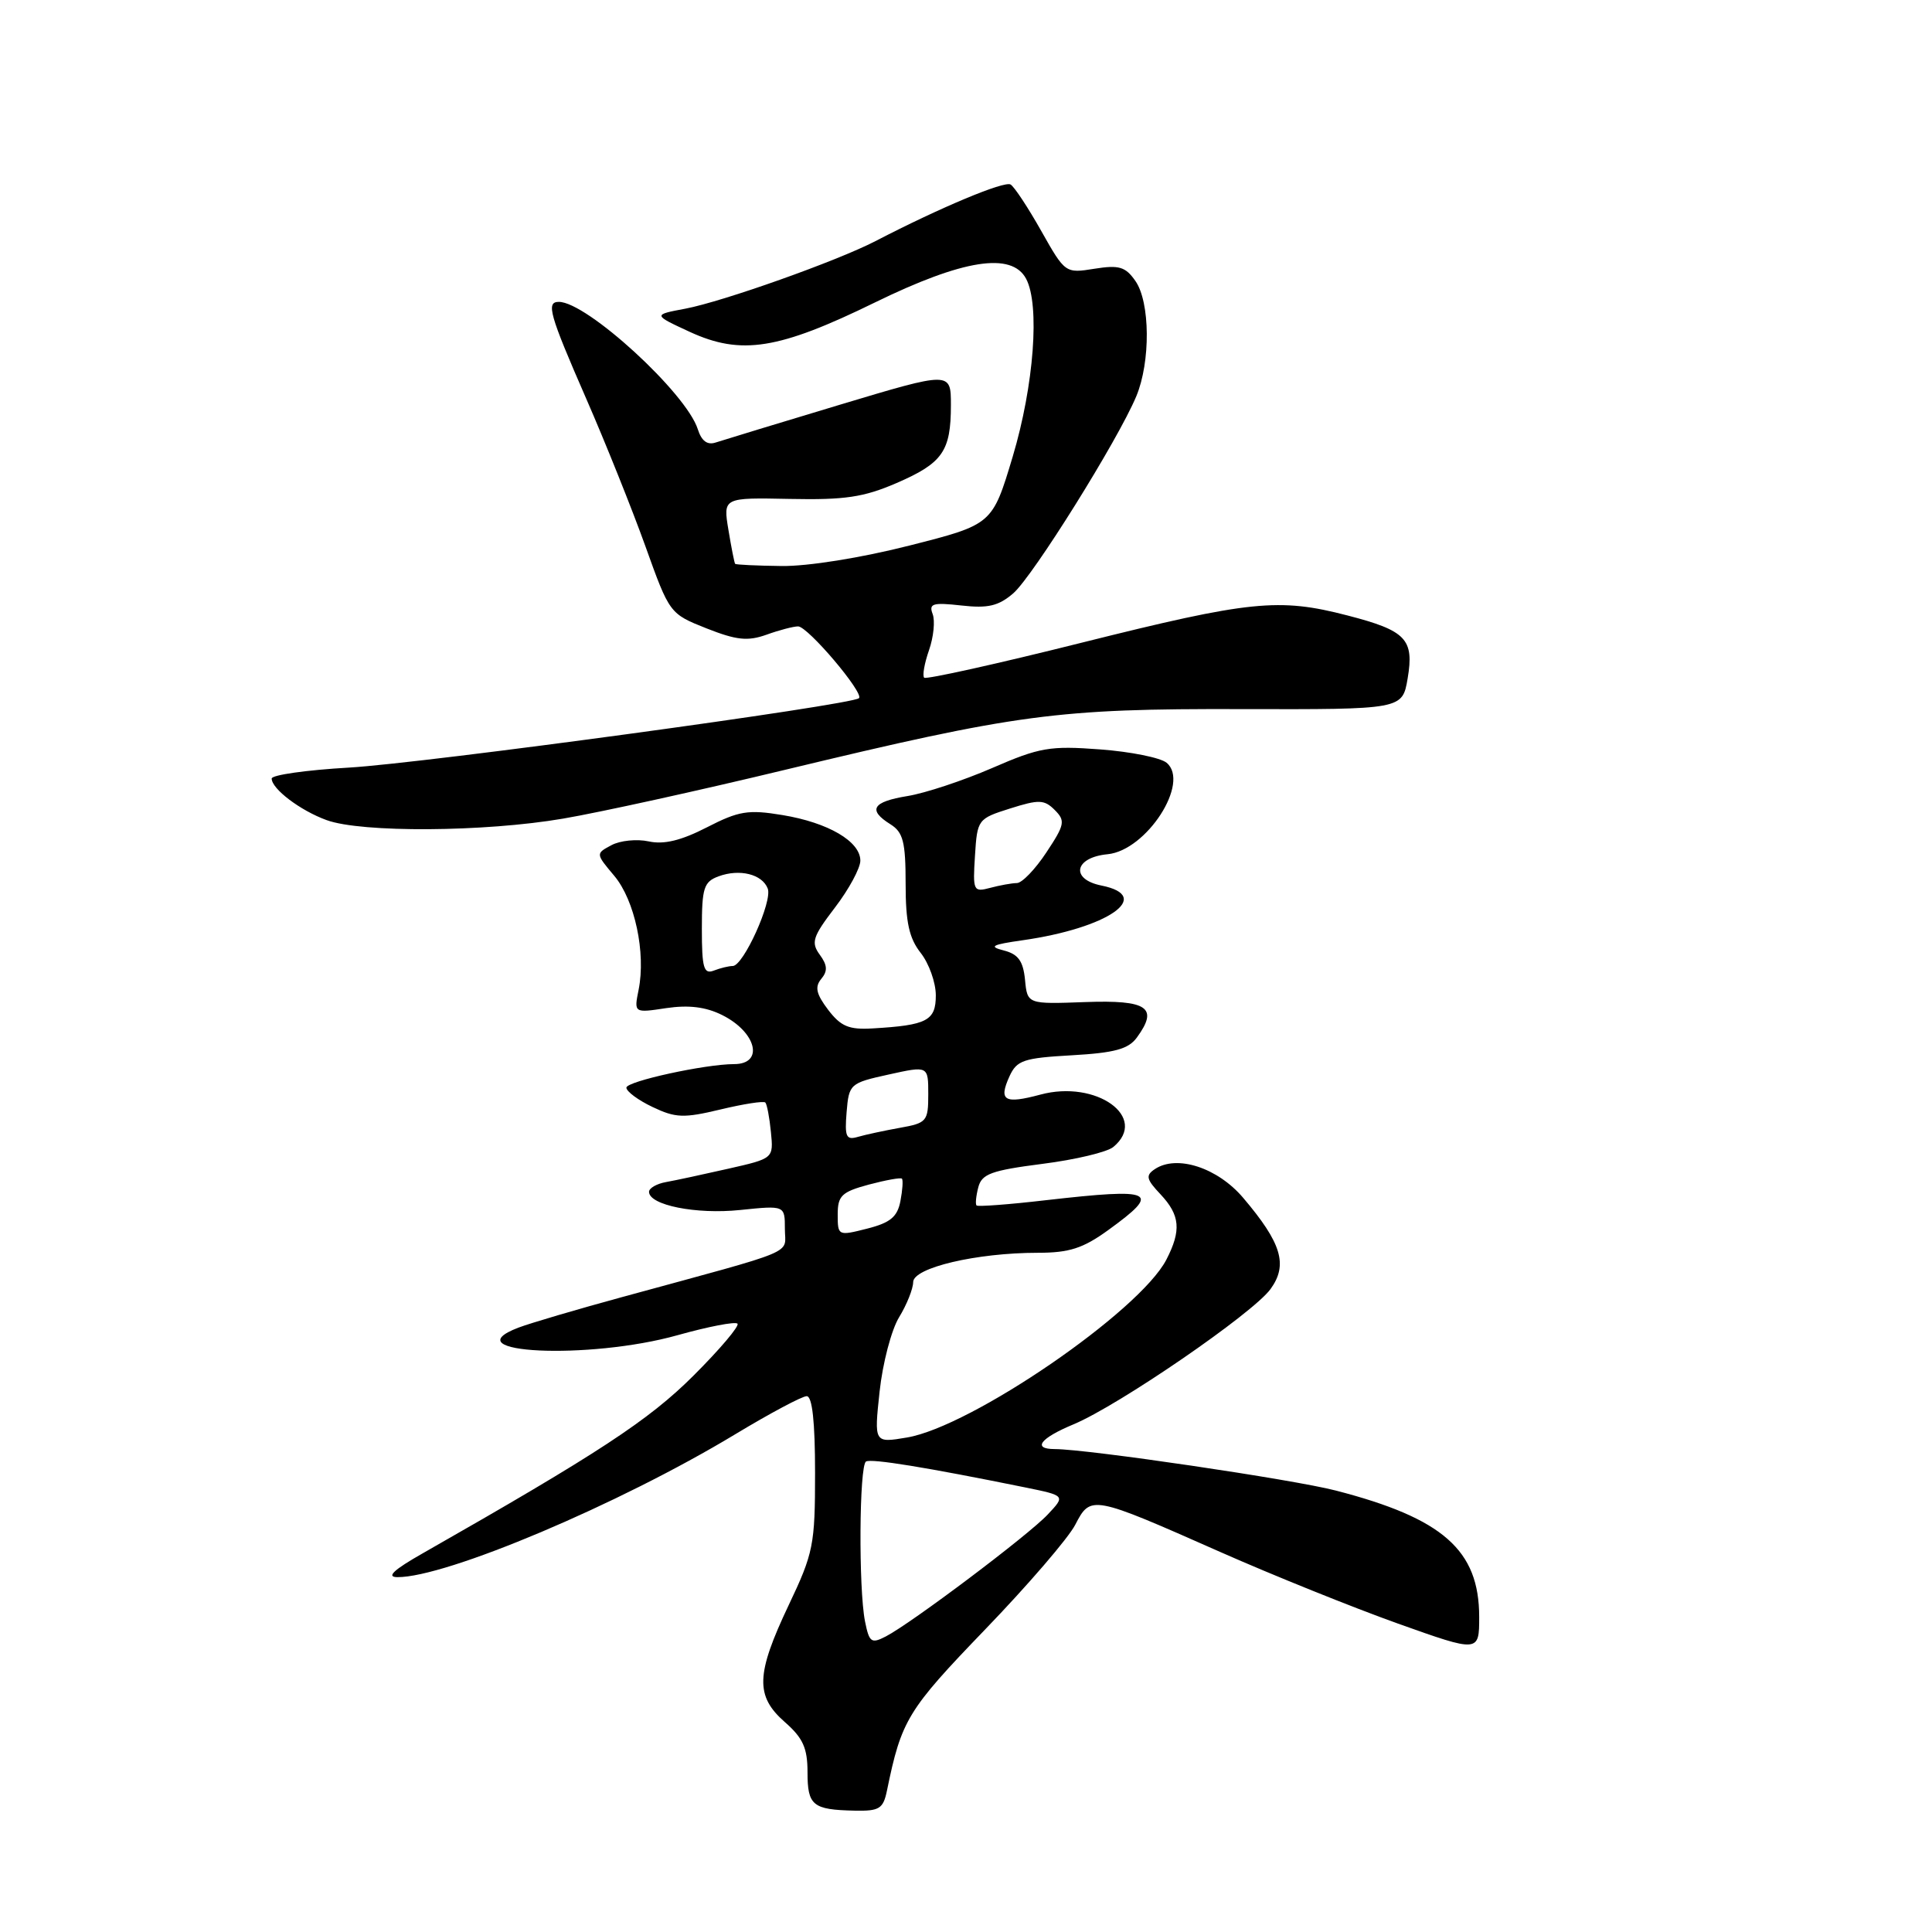 <?xml version="1.0" encoding="UTF-8" standalone="no"?>
<!DOCTYPE svg PUBLIC "-//W3C//DTD SVG 1.1//EN" "http://www.w3.org/Graphics/SVG/1.1/DTD/svg11.dtd" >
<svg xmlns="http://www.w3.org/2000/svg" xmlns:xlink="http://www.w3.org/1999/xlink" version="1.1" viewBox="0 0 256 256">
 <g >
 <path fill="currentColor"
d=" M 117.53 237.25 C 119.45 227.90 120.24 226.60 130.50 215.95 C 136.18 210.06 141.57 203.80 142.48 202.03 C 144.53 198.08 144.64 198.10 161.70 205.65 C 168.66 208.73 179.22 212.98 185.17 215.11 C 196.00 218.97 196.00 218.97 196.00 214.23 C 195.99 205.40 191.20 201.18 177.02 197.51 C 171.37 196.04 144.12 192.02 139.75 192.01 C 136.74 192.00 137.83 190.57 142.25 188.73 C 148.24 186.23 166.01 174.03 168.35 170.81 C 170.69 167.59 169.82 164.71 164.72 158.71 C 161.33 154.72 155.94 152.97 153.03 154.91 C 151.77 155.75 151.88 156.25 153.78 158.26 C 156.37 161.02 156.55 163.03 154.55 166.91 C 151.00 173.77 128.70 189.06 120.16 190.48 C 115.82 191.21 115.82 191.21 116.55 184.40 C 116.95 180.66 118.11 176.22 119.13 174.55 C 120.16 172.87 120.99 170.77 121.00 169.89 C 121.00 167.98 129.40 166.00 137.52 166.00 C 141.69 166.00 143.51 165.41 146.85 162.99 C 153.96 157.84 153.01 157.39 138.61 159.03 C 133.72 159.60 129.58 159.91 129.40 159.73 C 129.22 159.56 129.33 158.47 129.63 157.32 C 130.09 155.55 131.35 155.09 138.11 154.22 C 142.47 153.67 146.71 152.66 147.52 151.98 C 152.25 148.06 145.27 143.04 137.86 145.04 C 133.08 146.32 132.29 145.86 133.76 142.62 C 134.73 140.49 135.63 140.19 142.03 139.83 C 147.69 139.51 149.52 139.01 150.64 137.48 C 153.55 133.50 152.07 132.48 143.78 132.78 C 136.13 133.06 136.13 133.06 135.82 129.82 C 135.57 127.33 134.92 126.43 133.00 125.94 C 130.96 125.42 131.42 125.17 135.50 124.59 C 146.81 122.98 152.93 118.74 145.95 117.34 C 141.79 116.51 142.35 113.61 146.76 113.19 C 151.92 112.69 157.74 103.69 154.58 101.07 C 153.78 100.40 149.81 99.60 145.77 99.30 C 139.12 98.80 137.76 99.03 131.46 101.77 C 127.63 103.43 122.59 105.10 120.25 105.48 C 115.59 106.24 114.94 107.32 118.00 109.23 C 119.67 110.28 120.00 111.56 120.00 117.11 C 120.00 122.22 120.46 124.31 122.00 126.27 C 123.10 127.67 124.00 130.20 124.00 131.89 C 124.00 135.24 122.85 135.85 115.64 136.27 C 112.48 136.46 111.42 136.01 109.73 133.80 C 108.15 131.71 107.94 130.78 108.82 129.71 C 109.69 128.67 109.64 127.89 108.62 126.50 C 107.44 124.88 107.68 124.12 110.64 120.25 C 112.49 117.83 114.00 115.03 114.00 114.04 C 114.00 111.49 109.74 109.00 103.68 108.00 C 99.14 107.25 97.90 107.45 93.66 109.63 C 90.25 111.38 87.97 111.93 85.96 111.49 C 84.40 111.15 82.17 111.37 81.02 111.99 C 78.92 113.11 78.92 113.11 81.40 116.06 C 84.11 119.29 85.60 126.25 84.62 131.15 C 84.00 134.23 84.00 134.23 88.29 133.58 C 91.26 133.14 93.53 133.42 95.69 134.50 C 100.25 136.77 101.28 141.00 97.27 141.00 C 93.46 141.00 83.00 143.28 83.00 144.12 C 83.00 144.62 84.56 145.78 86.46 146.68 C 89.52 148.14 90.59 148.18 95.47 147.01 C 98.52 146.28 101.19 145.86 101.41 146.09 C 101.63 146.32 101.96 148.07 102.15 150.00 C 102.50 153.50 102.50 153.50 96.50 154.86 C 93.20 155.61 89.49 156.41 88.25 156.63 C 87.01 156.85 86.00 157.44 86.00 157.92 C 86.00 159.69 92.25 160.94 98.08 160.33 C 104.00 159.72 104.00 159.72 104.00 162.83 C 104.00 166.31 106.20 165.38 82.50 171.85 C 76.45 173.50 70.24 175.33 68.69 175.92 C 59.71 179.35 78.02 180.22 89.78 176.92 C 93.85 175.78 97.42 175.09 97.72 175.39 C 98.02 175.68 95.39 178.79 91.88 182.29 C 85.97 188.19 79.32 192.55 56.00 205.83 C 52.16 208.01 51.15 208.96 52.64 208.98 C 59.07 209.04 82.07 199.32 97.40 190.06 C 102.01 187.28 106.28 185.00 106.89 185.00 C 107.63 185.00 108.00 188.38 108.00 195.16 C 108.00 204.71 107.79 205.78 104.50 212.70 C 100.15 221.87 100.06 224.73 104.00 228.19 C 106.40 230.29 107.00 231.63 107.00 234.83 C 107.00 239.24 107.68 239.80 113.23 239.92 C 116.52 239.99 117.03 239.68 117.53 237.25 Z  M 74.62 108.47 C 79.50 107.64 92.72 104.73 104.00 102.01 C 134.85 94.59 140.05 93.89 164.52 93.96 C 185.82 94.01 185.82 94.01 186.52 89.90 C 187.40 84.69 186.32 83.56 178.54 81.55 C 169.46 79.19 165.64 79.58 143.45 85.13 C 132.17 87.96 122.72 90.05 122.46 89.80 C 122.20 89.54 122.49 87.90 123.10 86.15 C 123.71 84.40 123.92 82.25 123.58 81.36 C 123.05 79.97 123.60 79.81 127.38 80.23 C 130.91 80.63 132.30 80.30 134.26 78.62 C 136.86 76.37 148.13 58.33 150.56 52.52 C 152.47 47.95 152.41 40.02 150.44 37.22 C 149.13 35.34 148.28 35.09 145.02 35.61 C 141.17 36.23 141.13 36.20 137.98 30.62 C 136.24 27.53 134.41 24.75 133.91 24.45 C 133.09 23.94 124.60 27.49 116.00 31.95 C 110.88 34.60 95.81 39.95 90.82 40.90 C 86.50 41.71 86.50 41.71 91.41 43.98 C 98.22 47.11 103.17 46.32 115.95 40.07 C 127.60 34.38 134.05 33.36 135.96 36.93 C 137.81 40.39 137.01 51.06 134.19 60.50 C 131.49 69.50 131.49 69.50 120.50 72.29 C 114.09 73.92 107.02 75.05 103.55 75.00 C 100.27 74.96 97.51 74.83 97.41 74.71 C 97.31 74.60 96.91 72.57 96.52 70.21 C 95.81 65.93 95.81 65.93 104.66 66.11 C 111.94 66.26 114.44 65.89 118.79 64.01 C 124.91 61.36 126.00 59.80 126.00 53.67 C 126.00 49.21 126.00 49.21 111.25 53.64 C 103.14 56.08 95.76 58.33 94.85 58.63 C 93.72 59.01 92.96 58.44 92.46 56.87 C 90.94 52.08 77.76 40.00 74.05 40.00 C 72.33 40.00 72.78 41.61 77.67 52.81 C 80.24 58.69 83.77 67.51 85.53 72.41 C 88.71 81.29 88.75 81.33 93.61 83.26 C 97.59 84.83 99.07 84.99 101.57 84.10 C 103.26 83.49 105.14 83.00 105.75 83.00 C 107.04 83.00 114.51 91.82 113.82 92.51 C 112.91 93.42 56.31 101.12 46.25 101.71 C 40.61 102.03 36.00 102.69 36.00 103.16 C 36.00 104.53 39.78 107.40 43.28 108.67 C 47.90 110.36 64.26 110.25 74.62 108.47 Z  M 114.62 214.85 C 113.75 210.48 113.85 194.21 114.75 193.66 C 115.44 193.24 122.70 194.42 135.84 197.09 C 141.18 198.18 141.18 198.18 138.84 200.67 C 136.28 203.41 120.77 215.08 117.37 216.84 C 115.45 217.83 115.18 217.63 114.62 214.85 Z  M 111.00 160.93 C 111.00 158.44 111.52 157.94 115.10 156.97 C 117.36 156.37 119.34 156.01 119.51 156.18 C 119.68 156.36 119.59 157.69 119.31 159.15 C 118.91 161.24 117.98 162.02 114.90 162.80 C 111.05 163.78 111.00 163.75 111.00 160.93 Z  M 112.18 147.36 C 112.49 143.63 112.62 143.51 117.75 142.38 C 123.00 141.22 123.00 141.22 123.00 145.00 C 123.00 148.58 122.80 148.81 119.25 149.44 C 117.19 149.81 114.68 150.35 113.68 150.64 C 112.12 151.10 111.91 150.65 112.18 147.36 Z  M 93.00 123.07 C 93.00 117.65 93.26 116.84 95.21 116.12 C 98.00 115.09 101.00 115.83 101.73 117.74 C 102.38 119.43 98.50 128.00 97.09 128.00 C 96.58 128.00 95.45 128.27 94.58 128.61 C 93.25 129.12 93.00 128.26 93.00 123.07 Z  M 129.19 113.38 C 129.49 108.58 129.57 108.48 133.84 107.13 C 137.66 105.92 138.37 105.94 139.76 107.33 C 141.19 108.76 141.09 109.27 138.65 112.95 C 137.18 115.18 135.42 117.01 134.74 117.01 C 134.06 117.02 132.46 117.31 131.19 117.65 C 128.98 118.24 128.89 118.05 129.19 113.38 Z "/>
</g>
</svg>